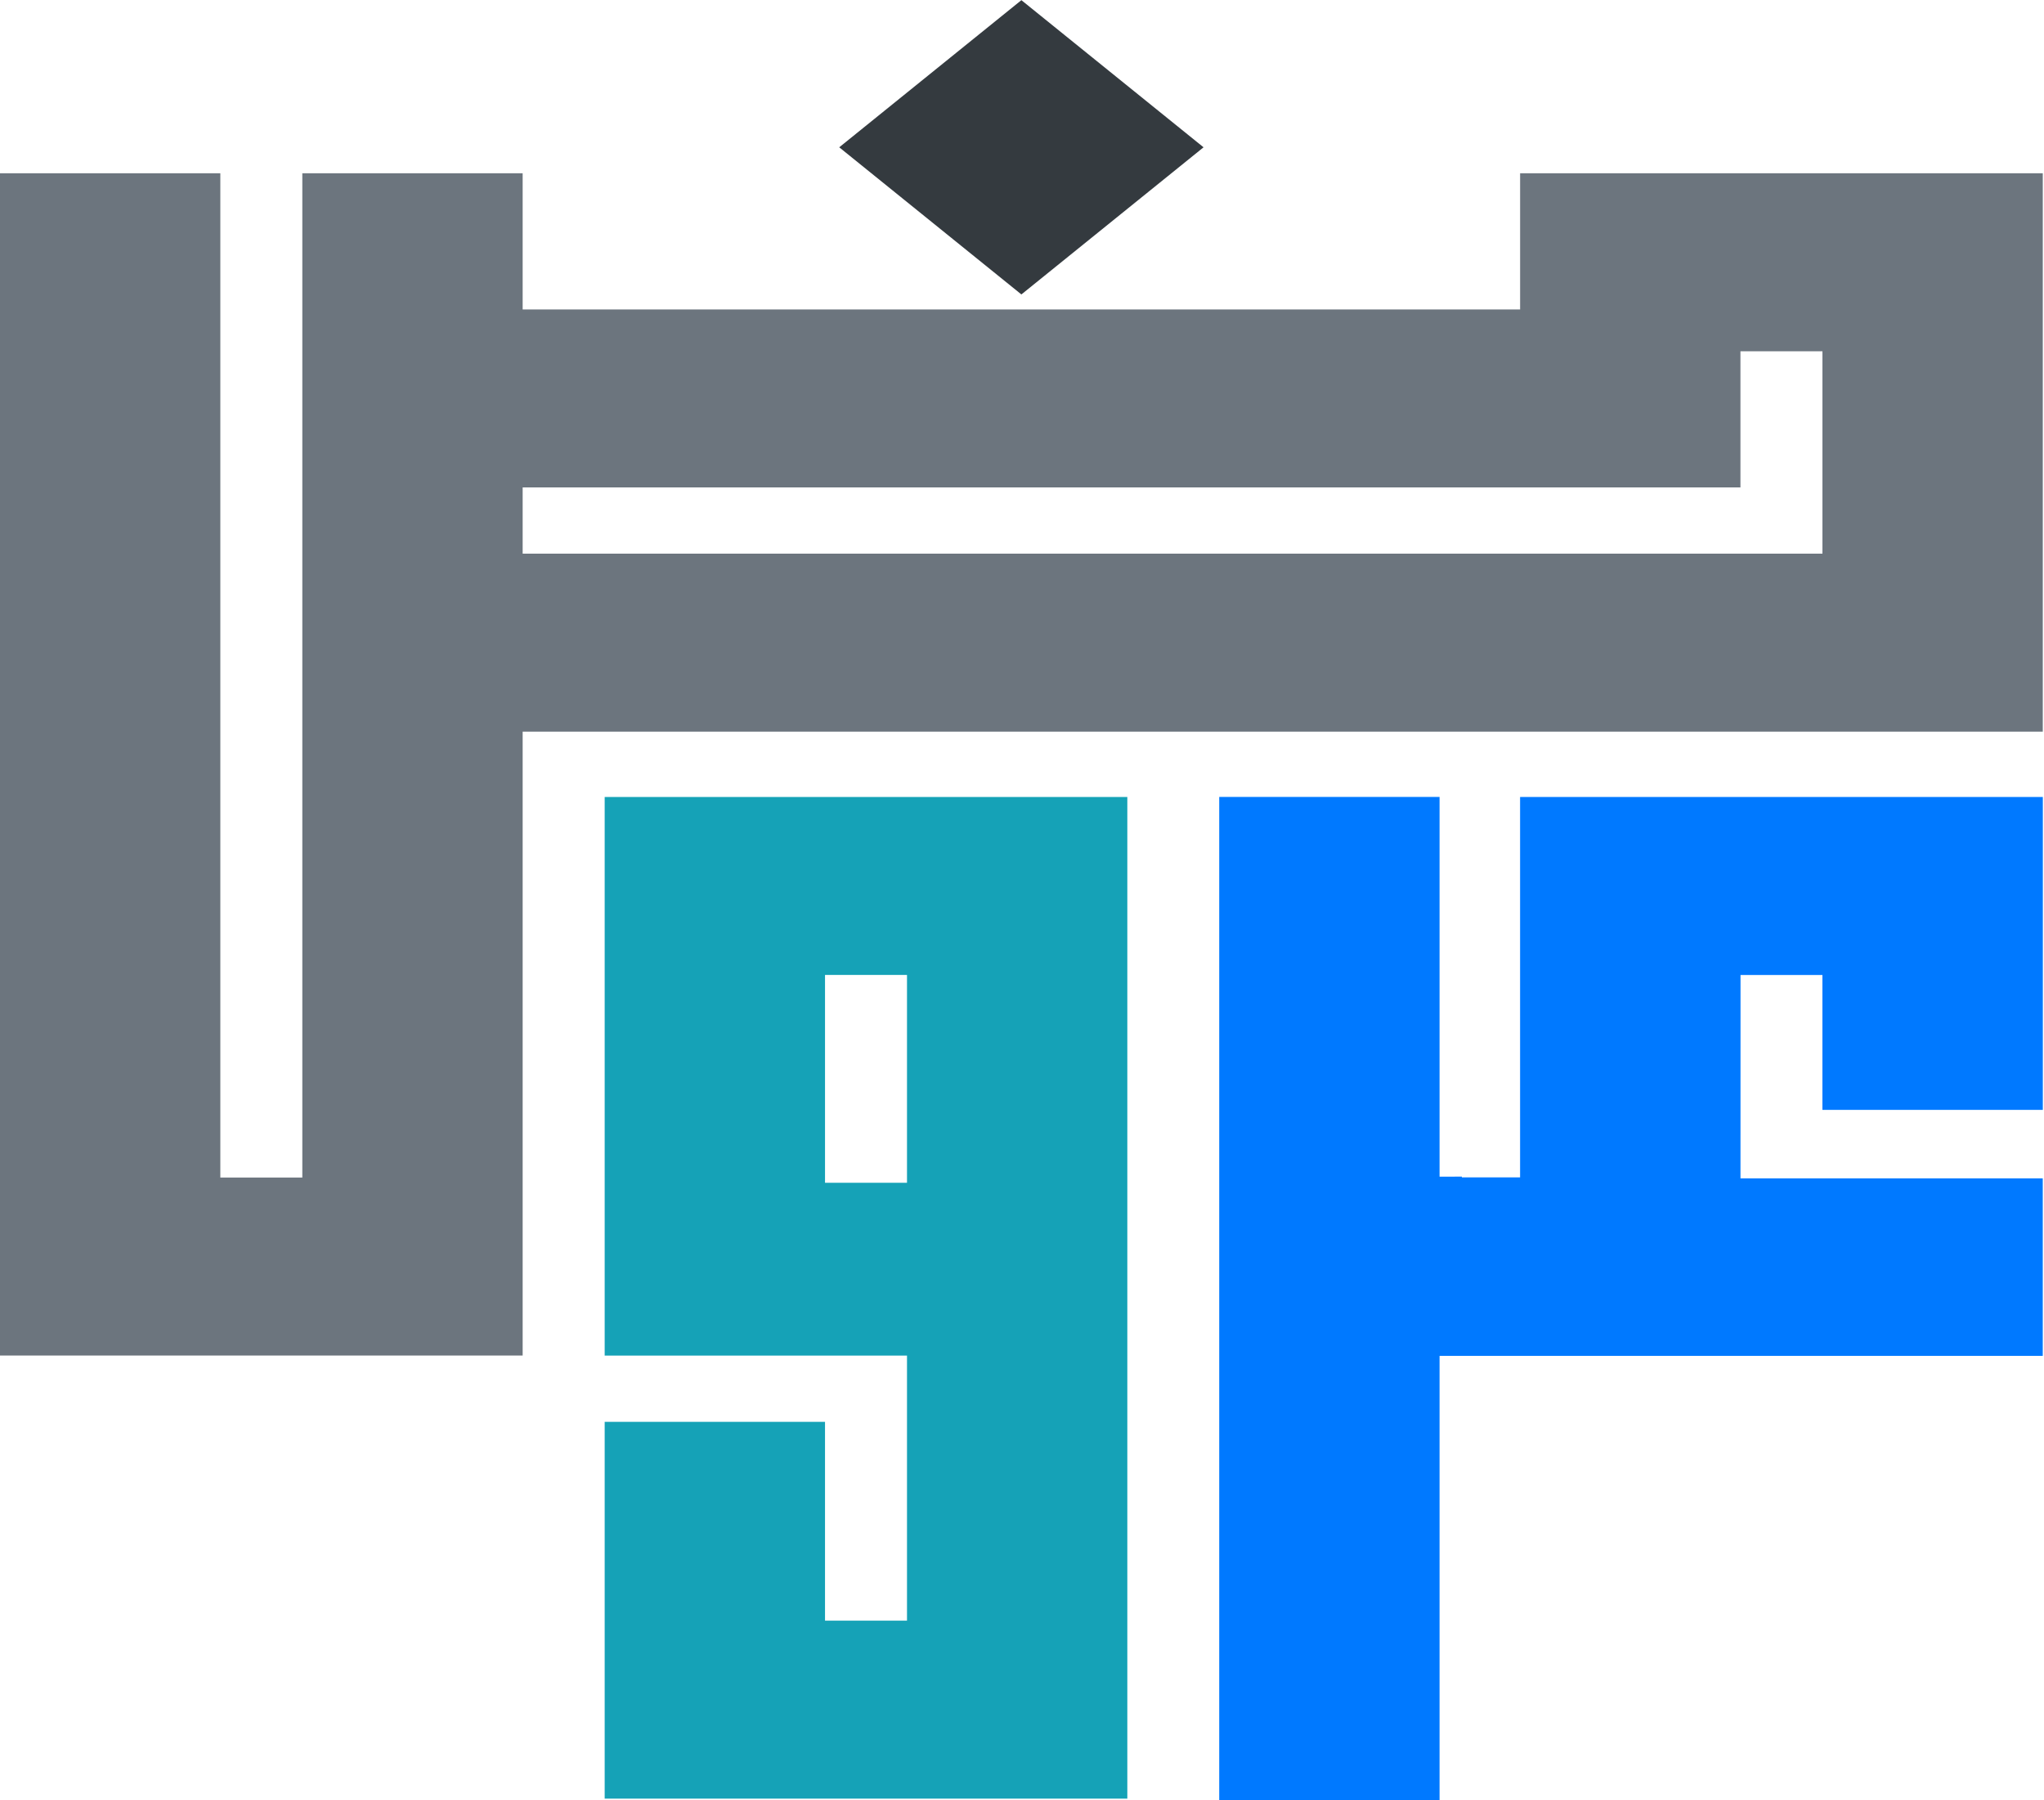 <?xml version="1.0" encoding="UTF-8" standalone="no"?>
<!-- Creator: CorelDRAW 2020 (64-Bit) -->

<svg
   xmlns:dc="http://purl.org/dc/elements/1.1/"
   xmlns:cc="http://creativecommons.org/ns#"
   xmlns:rdf="http://www.w3.org/1999/02/22-rdf-syntax-ns#"
   xmlns:svg="http://www.w3.org/2000/svg"
   xmlns="http://www.w3.org/2000/svg"
   xmlns:sodipodi="http://sodipodi.sourceforge.net/DTD/sodipodi-0.dtd"
   xmlns:inkscape="http://www.inkscape.org/namespaces/inkscape"
   xml:space="preserve"
   width="0.811in"
   height="0.714in"
   version="1.1"
   style="clip-rule:evenodd;fill-rule:evenodd;image-rendering:optimizeQuality;shape-rendering:geometricPrecision;text-rendering:geometricPrecision"
   viewBox="0 0 867.449 763.556"
   id="svg16"
   sodipodi:docname="editimage15961702876707.svg"
   inkscape:version="0.92.2 (5c3e80d, 2017-08-06)"><sodipodi:namedview
     pagecolor="#ffffff"
     bordercolor="#666666"
     borderopacity="1"
     objecttolerance="10"
     gridtolerance="10"
     guidetolerance="10"
     inkscape:pageopacity="0"
     inkscape:pageshadow="2"
     inkscape:window-width="900"
     inkscape:window-height="800"
     id="namedview18"
     showgrid="false"
     inkscape:zoom="1.4738298"
     inkscape:cx="169.35367"
     inkscape:cy="146.5855"
     inkscape:window-x="0"
     inkscape:window-y="0"
     inkscape:window-maximized="0"
     inkscape:current-layer="svg16" /><defs
     id="defs4"><style
       type="text/css"
       id="style2"><![CDATA[
    .fil1 {fill:#0079FF;fill-rule:nonzero}
    .fil3 {fill:#15A2B7;fill-rule:nonzero}
    .fil0 {fill:#343A3F;fill-rule:nonzero}
    .fil2 {fill:#6C757E;fill-rule:nonzero}
   ]]></style></defs><g
     id="Layer_x0020_1"
     transform="matrix(0.265,0,0,0.214,0,-0.001)"><polygon
       class="fil0"
       points="1635.72,0 1927.44,291.72 1635.72,583.43 1344,291.72 "
       id="polygon7"
       style="fill:#343a3f;fill-rule:nonzero" /><polygon
       class="fil1"
       points="2918.54,1932.68 2918.54,2200.13 3271.51,2200.13 3271.54,1579.82 2434.36,1579.82 2434.36,2334 2341.1,2334 2341.14,2332.48 2305.41,2332.51 2305.41,1579.72 1952.54,1579.65 1952.54,3568.33 2305.41,3568.33 2305.41,2687.84 3271.41,2687.84 3271.41,2335.89 2787.32,2335.89 2787.39,1932.68 "
       id="polygon9"
       style="fill:#0079ff;fill-rule:nonzero" /><path
       class="fil2"
       d="M 866.86,1450.25 H 3271.44 V 343.21 H 2434.4 V 613.2 H 837.01 V 343.21 H 484.15 V 2334.3 H 352.86 V 343.21 H 0 V 2687.16 H 837.01 V 1450.25 h 29.84 z M 2787.26,966.06 V 696.07 h 131.32 v 401.32 H 837.01 V 966.06 h 1950.24 z"
       id="path11"
       inkscape:connector-curvature="0"
       style="fill:#6c757e;fill-rule:nonzero" /><path
       class="fil3"
       d="m 968.37,3565.63 h 837.01 V 1579.76 H 968.37 v 1107.51 h 484.15 v 525.5 H 1321.23 V 2818.6 H 968.37 v 747.04 z m 352.86,-1250.78 v -382.23 h 131.29 v 412.08 h -131.29 v -29.84 z"
       id="path13"
       inkscape:connector-curvature="0"
       style="fill:#15a2b7;fill-rule:nonzero" /></g></svg>